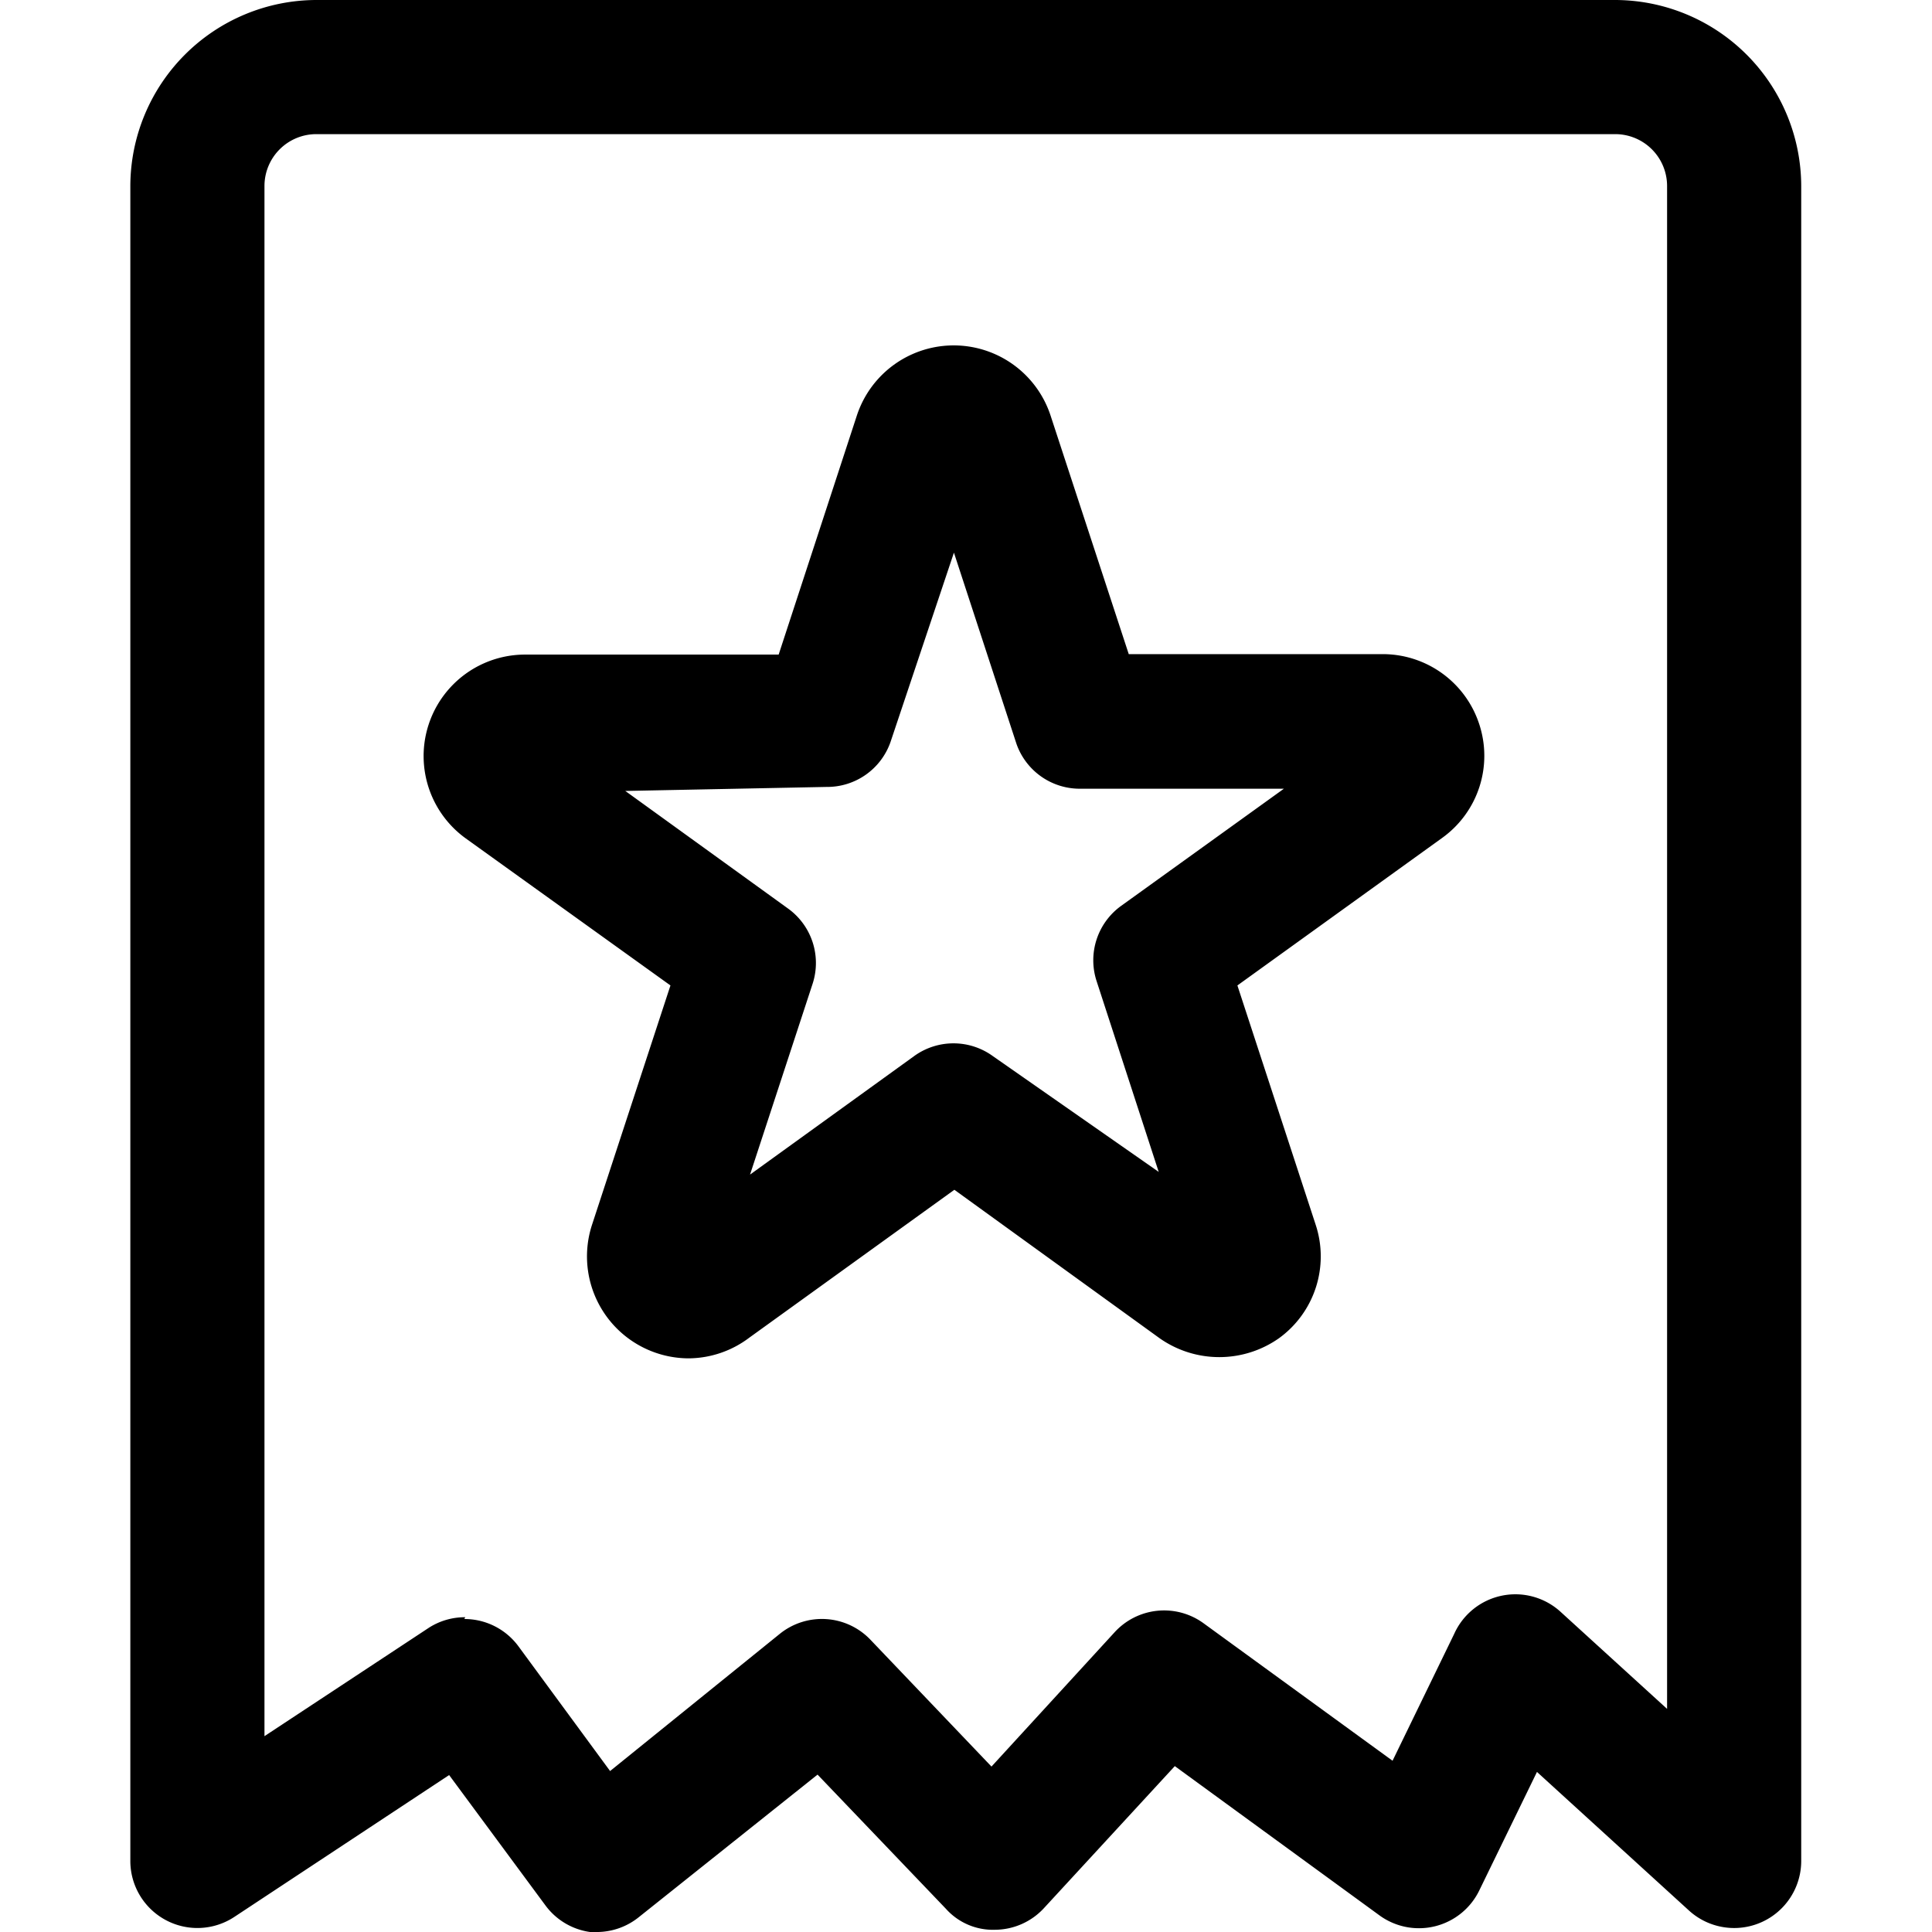 <?xml version="1.0" standalone="no"?><!DOCTYPE svg PUBLIC "-//W3C//DTD SVG 1.1//EN" "http://www.w3.org/Graphics/SVG/1.1/DTD/svg11.dtd"><svg class="icon" width="200px" height="200.00px" viewBox="0 0 1024 1024" version="1.1" xmlns="http://www.w3.org/2000/svg"><path d="M317.201 1024h-4.503a35.547 35.547 0 0 1-23.698-14.219L238.049 940.819l-113.751 75.123A35.547 35.547 0 0 1 69.08 986.32V98.585A98.822 98.822 0 0 1 167.665 0h688.433a98.822 98.822 0 0 1 98.585 98.585v887.735a35.547 35.547 0 0 1-59.483 26.305l-80.574-73.464-30.571 62.8a35.547 35.547 0 0 1-52.847 13.271l-108.538-79.152-69.436 75.36a35.547 35.547 0 0 1-25.831 11.375 33.414 33.414 0 0 1-26.068-11.138l-68.014-71.095-94.793 75.597a35.547 35.547 0 0 1-21.328 7.82z m-71.095-165.888a35.547 35.547 0 0 1 28.675 14.456l48.581 66.118 90.29-72.991a35.547 35.547 0 0 1 47.396 3.081l64.459 67.54 65.17-71.095a35.547 35.547 0 0 1 47.396-4.74l100.006 72.754 32.704-67.303a35.547 35.547 0 0 1 56.639-11.375l56.165 51.188V98.585A27.49 27.49 0 0 0 856.098 71.095H167.665A27.49 27.49 0 0 0 140.175 98.585v821.617l86.972-57.35a35.31 35.31 0 0 1 19.433-5.688z"  /><path d="M365.071 719.952a54.032 54.032 0 0 1-51.188-71.095l41.472-126.548-108.538-77.967a53.795 53.795 0 0 1 31.519-97.4h134.369l41.472-126.785a54.032 54.032 0 0 1 102.613 0l41.472 126.548H732.63a53.795 53.795 0 0 1 51.425 37.206 53.558 53.558 0 0 1-19.67 60.193l-108.538 78.204 41.472 126.785a53.558 53.558 0 0 1-19.433 60.193 54.98 54.98 0 0 1-63.274 0l-108.775-78.678-108.775 78.441a53.795 53.795 0 0 1-31.993 10.901z m264.472-47.396z m-248.12 0z m-26.305-19.196z m-23.698-234.138l86.262 62.326a35.547 35.547 0 0 1 13.034 39.813l-33.178 101.191 86.972-62.8a35.547 35.547 0 0 1 41.709 0L614.139 621.13l-32.941-101.191a35.547 35.547 0 0 1 13.034-39.813l86.262-62.089h-107.827a35.547 35.547 0 0 1-33.888-23.698l-33.178-101.428L471.95 393.39a35.547 35.547 0 0 1-33.888 23.698z m400.974 0z m-9.953-31.282z m-434.388 0z m200.961-144.559z m32.704 0z"  /></svg>